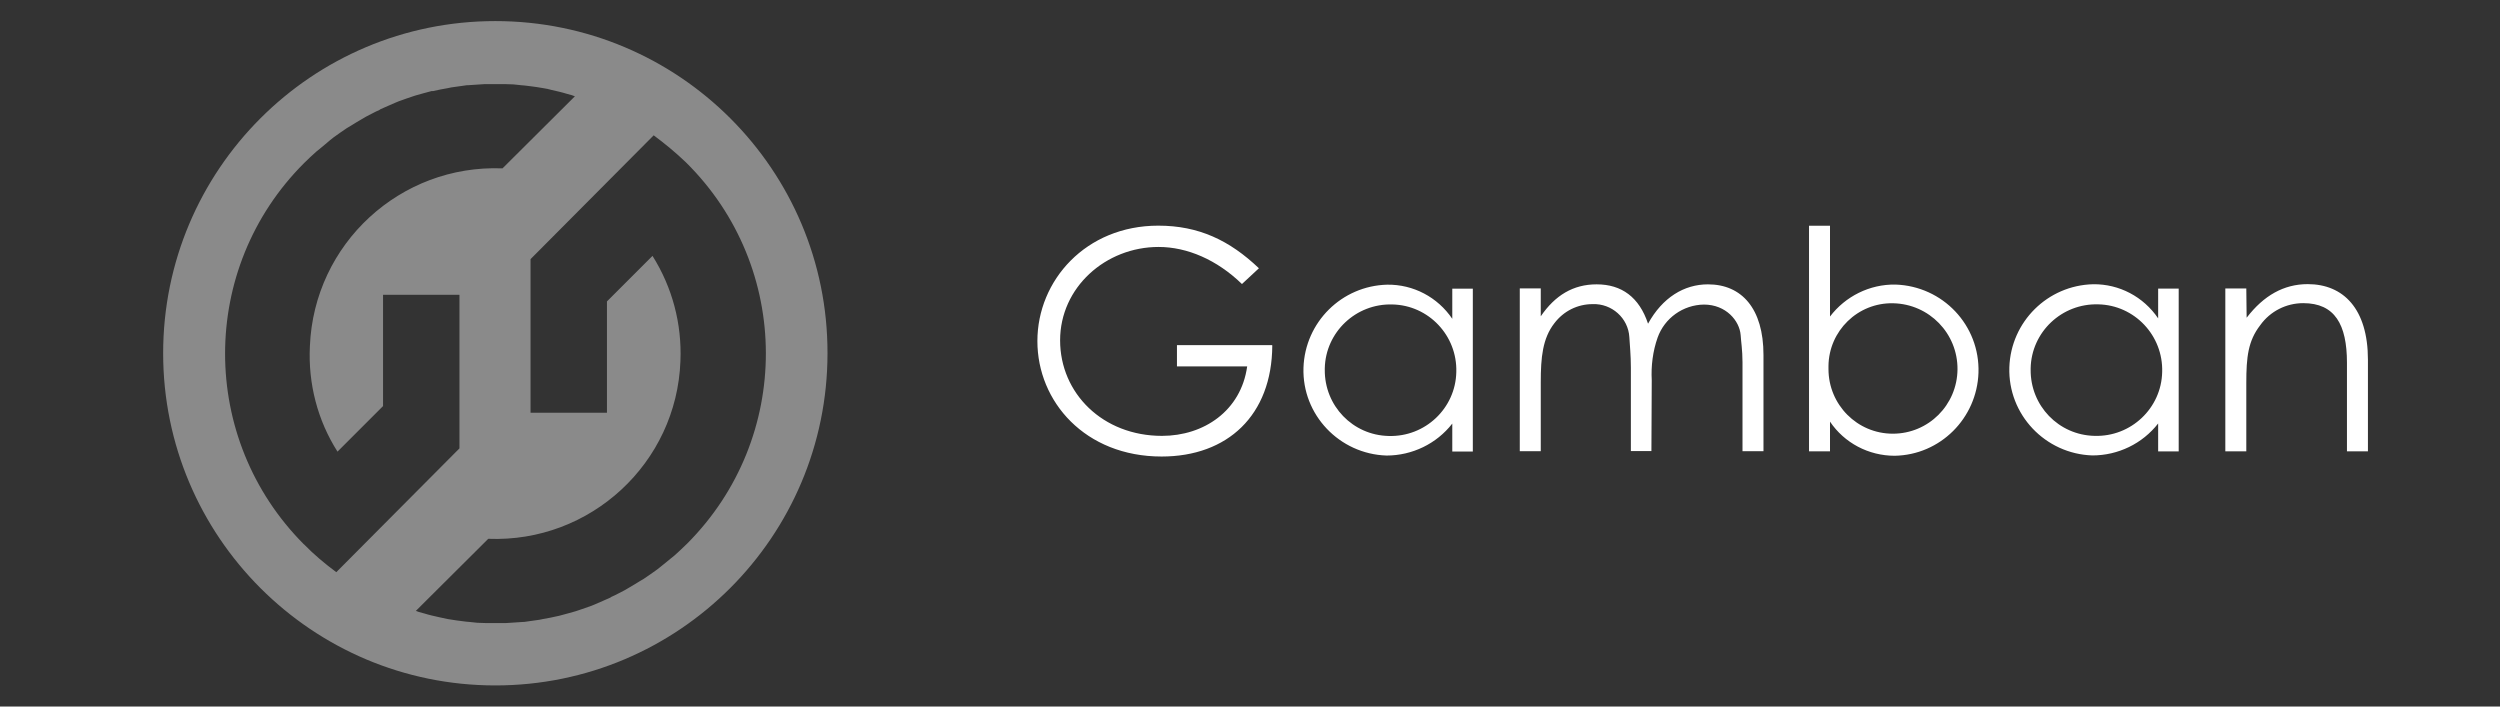 <svg width="230" height="65" viewBox="0 0 230 65" fill="none" xmlns="http://www.w3.org/2000/svg">
<rect x="0" y="0" width="230" height="65" fill="#333333" stroke="none"/>
<g clip-path="url(#clip0_2_1178)">
<mask id="mask0_2_1178" style="mask-type:luminance" maskUnits="userSpaceOnUse" x="0" y="0" width="230" height="65">
<path d="M230 0H0V65H230V0Z" fill="white"/>
</mask>
<g mask="url(#mask0_2_1178)">
<path d="M117.05 31.79C117.02 38.21 112.93 42 106.87 42C99.84 42 95.44 36.96 95.44 31.38C95.44 25.8 99.9 20.76 106.56 20.76C110.28 20.76 113.12 22.11 115.82 24.68L114.26 26.13C111.96 23.9 109.22 22.72 106.59 22.72C101.72 22.72 97.53 26.44 97.53 31.31C97.53 36.18 101.45 40.1 106.9 40.1C110.75 40.1 114.17 37.8 114.74 33.71H108.28V31.75H117.04V31.78L117.05 31.79ZM121.88 34.02C121.85 37.33 124.45 40.04 127.76 40.11C131.11 40.21 133.91 37.57 133.98 34.23C134.08 30.88 131.44 28.08 128.1 28.01C124.75 27.91 121.95 30.55 121.88 33.89V34.03M133.61 26.56H135.5V41.54H133.61V38.97C132.16 40.83 129.92 41.91 127.56 41.91C123.23 41.77 119.78 38.16 119.92 33.83C120.06 29.64 123.44 26.29 127.63 26.19C130.03 26.16 132.26 27.34 133.61 29.33V26.56ZM151.93 41.5H150.04V33.83C150.04 32.68 149.94 31.73 149.9 31.02C149.8 29.26 148.28 27.91 146.52 27.98C145.13 27.98 143.85 28.62 143 29.74C141.92 31.13 141.75 32.88 141.75 35.15V41.51H139.82V26.53H141.75V29.1C143.07 27.17 144.73 26.16 146.89 26.16C149.19 26.16 150.81 27.34 151.62 29.78C152.94 27.38 154.93 26.16 157.13 26.16C160.24 26.16 162.24 28.39 162.24 32.65V41.51H160.31V33.33C160.31 32.21 160.17 31.37 160.14 30.83C160.04 29.51 158.79 28.02 156.76 28.02C154.83 28.05 153.14 29.27 152.5 31.06C152.06 32.31 151.89 33.66 151.96 34.98L151.93 41.51V41.5ZM180.09 33.99C180.12 30.68 177.49 27.97 174.17 27.9C170.92 27.83 168.25 30.44 168.22 33.68V33.95C168.22 37.23 170.86 39.9 174.14 39.9C177.42 39.9 180.06 37.26 180.09 33.98M168.36 41.52H166.43V20.77H168.36V29.12C169.78 27.26 172.01 26.14 174.38 26.18C178.74 26.32 182.16 29.93 182.02 34.29C181.88 38.48 178.5 41.86 174.31 41.93C171.91 41.93 169.68 40.75 168.36 38.79V41.53V41.52ZM186.82 34.01C186.79 37.32 189.39 40.03 192.7 40.1C196.05 40.2 198.85 37.56 198.92 34.22C199.02 30.87 196.38 28.07 193.04 28C189.69 27.9 186.89 30.54 186.82 33.88V34.02M198.55 26.55H200.44V41.53H198.55V38.96C197.1 40.82 194.86 41.9 192.5 41.9C188.17 41.76 184.72 38.15 184.86 33.79C185 29.6 188.38 26.25 192.57 26.15C194.97 26.12 197.2 27.3 198.55 29.29V26.55ZM206.7 29.22C208.26 27.19 210.11 26.14 212.31 26.14C215.59 26.14 217.85 28.41 217.85 33.1V41.52H215.92V33.37C215.92 29.85 214.8 27.89 211.9 27.89C210.34 27.89 208.86 28.63 207.94 29.92C206.82 31.37 206.66 32.86 206.66 35.23V41.52H204.73V26.54H206.66L206.69 29.21L206.7 29.22Z" fill="white"/>
<path d="M63.22 50.01C62.81 50.42 62.44 50.75 62.07 51.09L61.7 51.39C61.4 51.63 61.09 51.9 60.79 52.13L60.45 52.4C60.04 52.7 59.64 52.97 59.23 53.25L58.89 53.45C58.55 53.65 58.25 53.86 57.88 54.06L57.47 54.3C57.06 54.5 56.66 54.74 56.25 54.91L56.15 54.98C55.68 55.18 55.24 55.39 54.76 55.59L54.42 55.73C54.05 55.87 53.64 56 53.24 56.14L52.94 56.24C52.47 56.38 51.96 56.51 51.45 56.65C51.42 56.65 51.38 56.68 51.31 56.68C50.87 56.78 50.4 56.88 49.96 56.95L49.62 57.02L48.2 57.22H48.1L46.58 57.32H44.65C44.14 57.32 43.7 57.29 43.2 57.22L42.86 57.19C42.29 57.12 41.74 57.05 41.17 56.95L40.39 56.78C39.95 56.68 39.48 56.58 39.04 56.44L38.53 56.3L38.26 56.2L44.92 49.57C54.32 49.94 62.26 42.61 62.6 33.21C62.74 29.8 61.86 26.45 60.03 23.54L55.84 27.73V37.97H48.81V23.84L60.14 12.45C61.19 13.23 62.17 14.04 63.12 14.95C72.89 24.62 72.89 40.31 63.22 50.01ZM27.96 50.08C18.29 40.38 18.29 24.69 27.96 15.02L27.99 14.99C28.36 14.62 28.73 14.28 29.11 13.94L29.48 13.64C29.78 13.4 30.09 13.13 30.36 12.9L30.7 12.63C31.11 12.33 31.51 12.06 31.92 11.78L32.26 11.58C32.6 11.38 32.9 11.17 33.27 10.97L33.68 10.73C34.09 10.53 34.49 10.29 34.9 10.12L35 10.05C35.47 9.85 35.91 9.64 36.39 9.44L36.73 9.3C37.1 9.16 37.51 9.03 37.91 8.89L38.21 8.79C38.68 8.65 39.19 8.52 39.7 8.38H39.84C40.28 8.28 40.75 8.18 41.19 8.11L41.53 8.04L42.95 7.84H43.05L44.57 7.74H46.5C47.01 7.74 47.45 7.77 47.95 7.84L48.29 7.87C48.66 7.9 49 7.97 49.37 8.01L49.98 8.11C50.25 8.14 50.49 8.21 50.76 8.28C51.2 8.38 51.67 8.48 52.11 8.62L52.62 8.76L52.89 8.86L46.23 15.49C36.83 15.12 28.89 22.42 28.51 31.85C28.34 35.3 29.22 38.68 31.05 41.55L35.24 37.36V27.12H42.27V41.25L30.94 52.64C29.89 51.86 28.88 51.02 27.96 50.07M45.57 1.94C28.67 1.94 15.01 15.63 15.01 32.5C15.01 49.37 28.7 63.06 45.57 63.06C62.44 63.06 76.13 49.37 76.13 32.5C76.16 15.63 62.47 1.94 45.57 1.94Z" fill="#8A8A8A"/>
</g>
</g>
<defs>
<clipPath id="clip0_2_1178">
<rect width="230" height="65" fill="white"/>
</clipPath>
</defs>
</svg>
